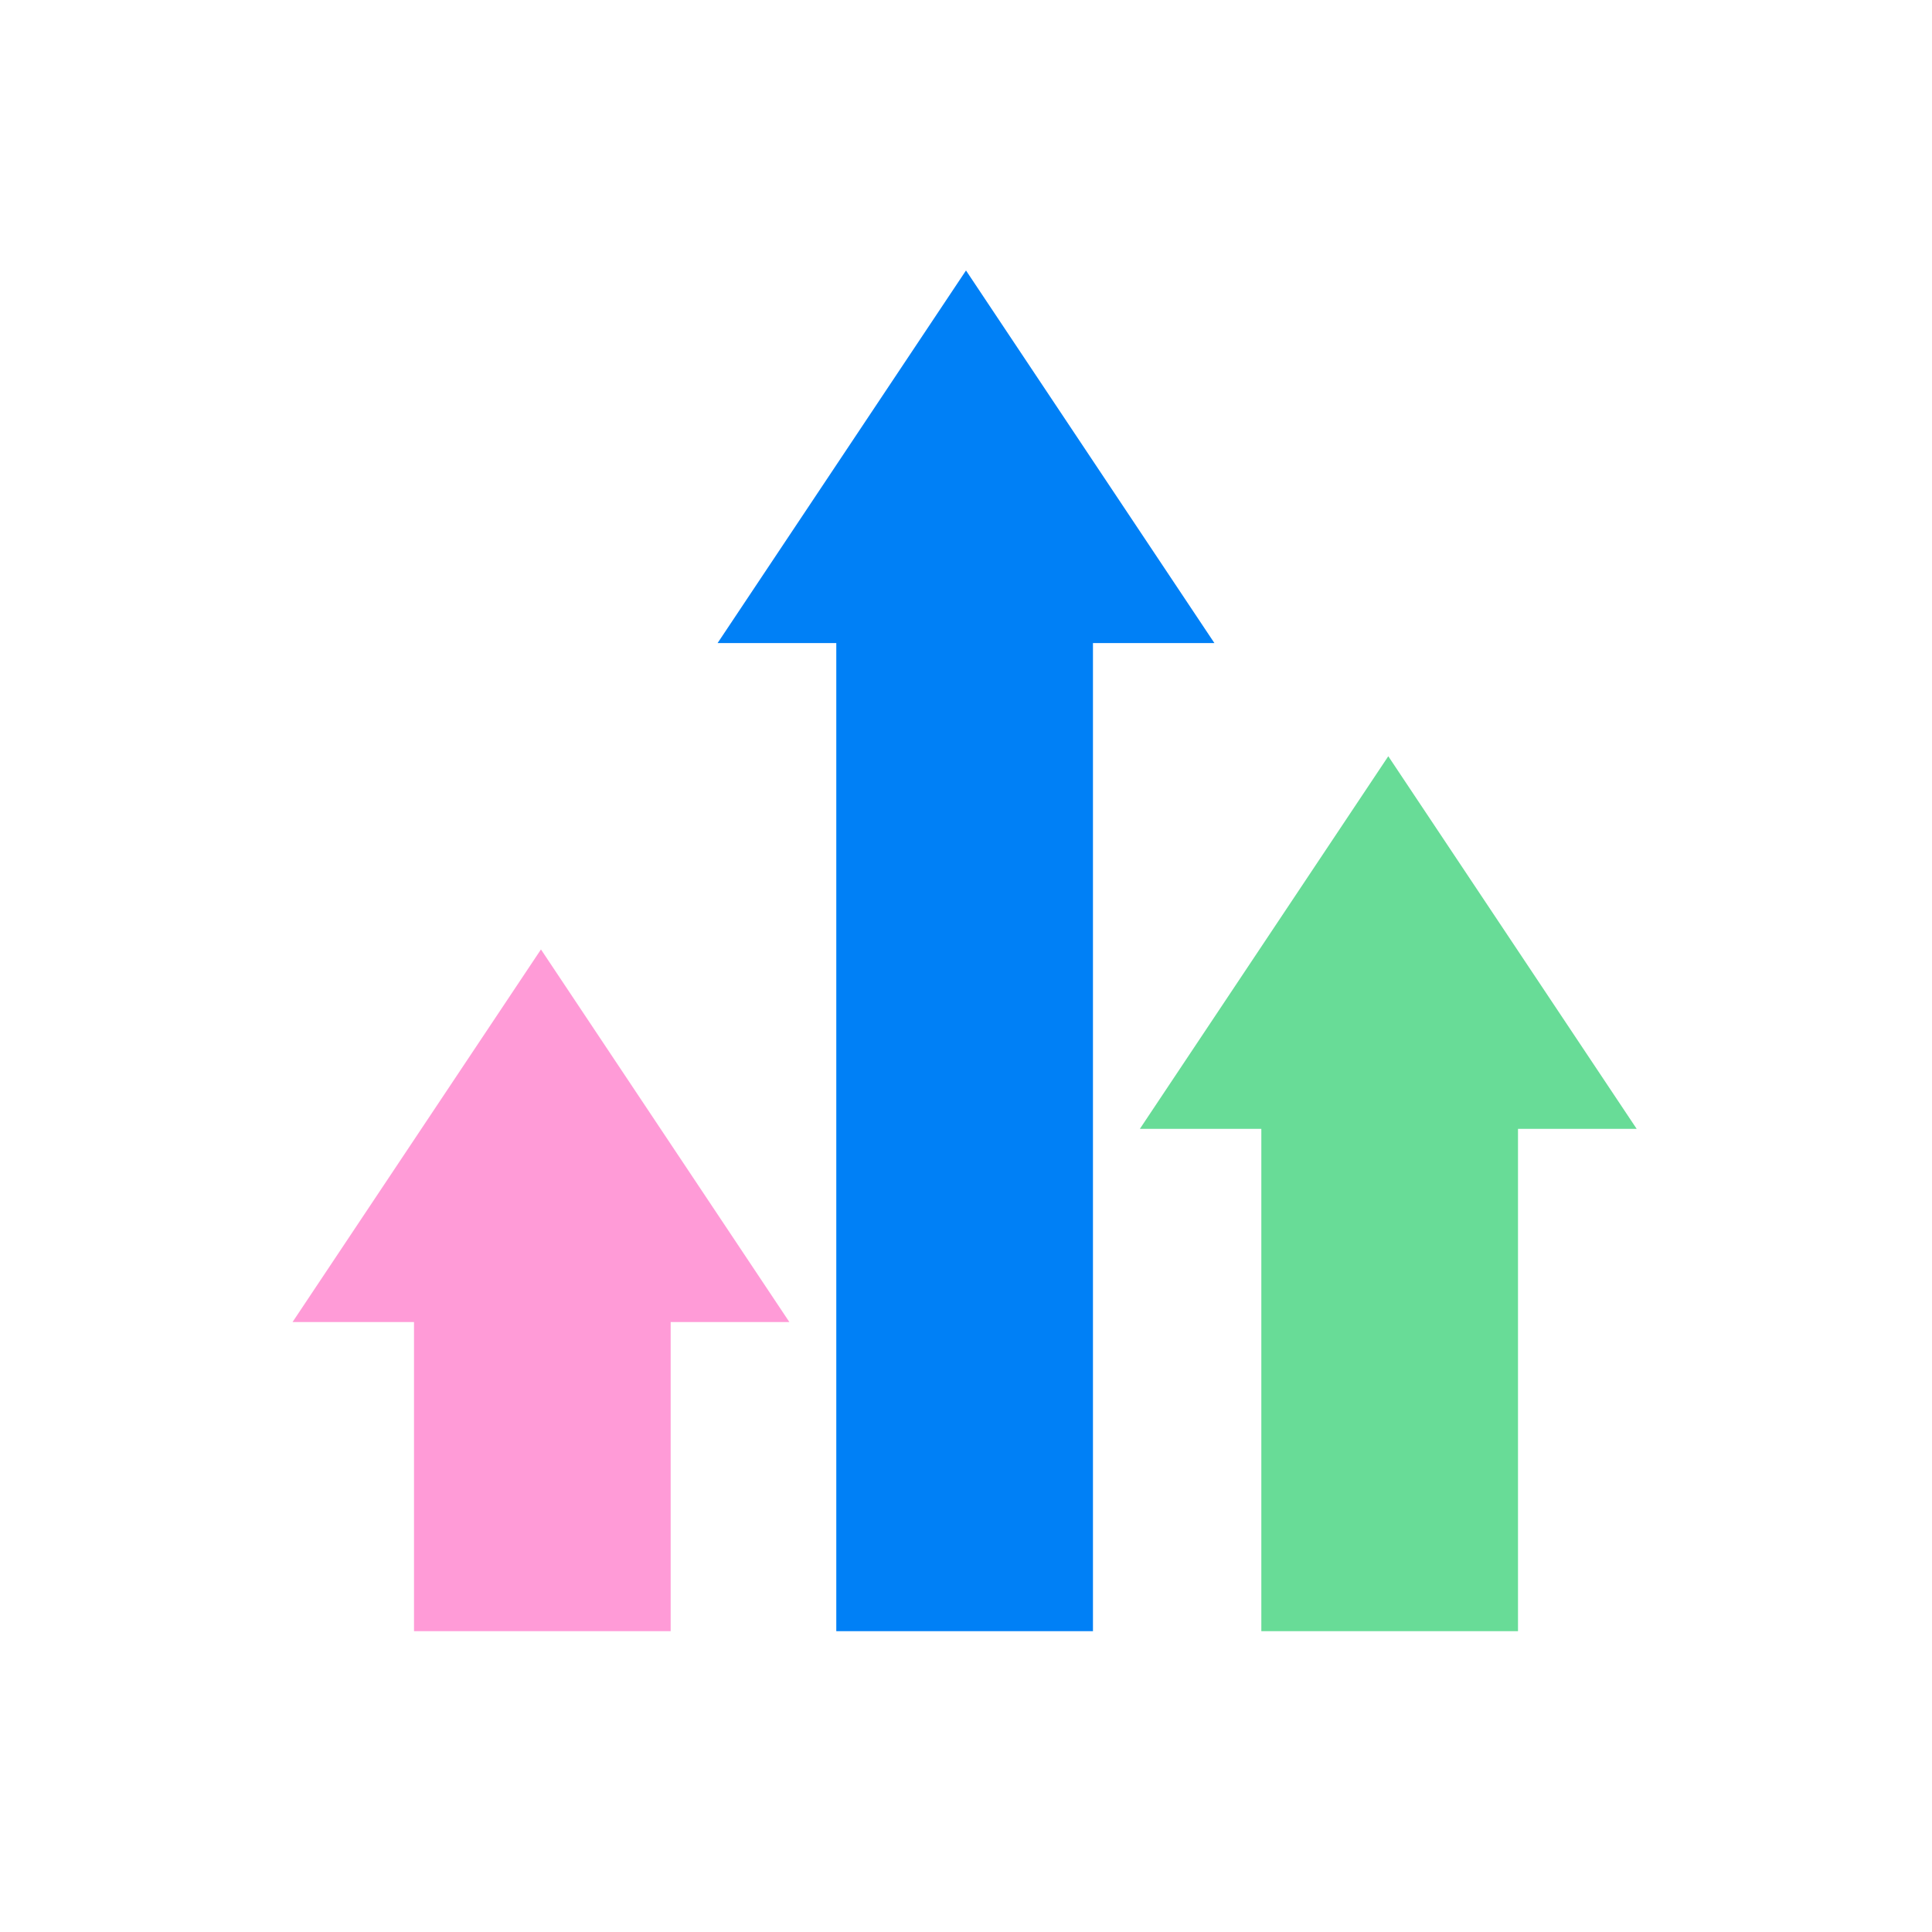 <svg width="80" height="80" viewBox="0 0 80 80" fill="none" xmlns="http://www.w3.org/2000/svg">
<path d="M52.229 67.543V46.743H47.2L57.486 31.314C60.914 36.457 64.343 41.6 67.771 46.743H62.857V67.543" fill="#68DC97"/>
<path d="M34.629 67.543V26.628H29.714L40 11.2L50.286 26.628H45.257V67.543" fill="#0080F6"/>
<path d="M27.771 67.543H17.143V54.743H12.114L22.4 39.314L32.686 54.743H27.771V67.543Z" fill="#FF9BD7"/>
</svg>
